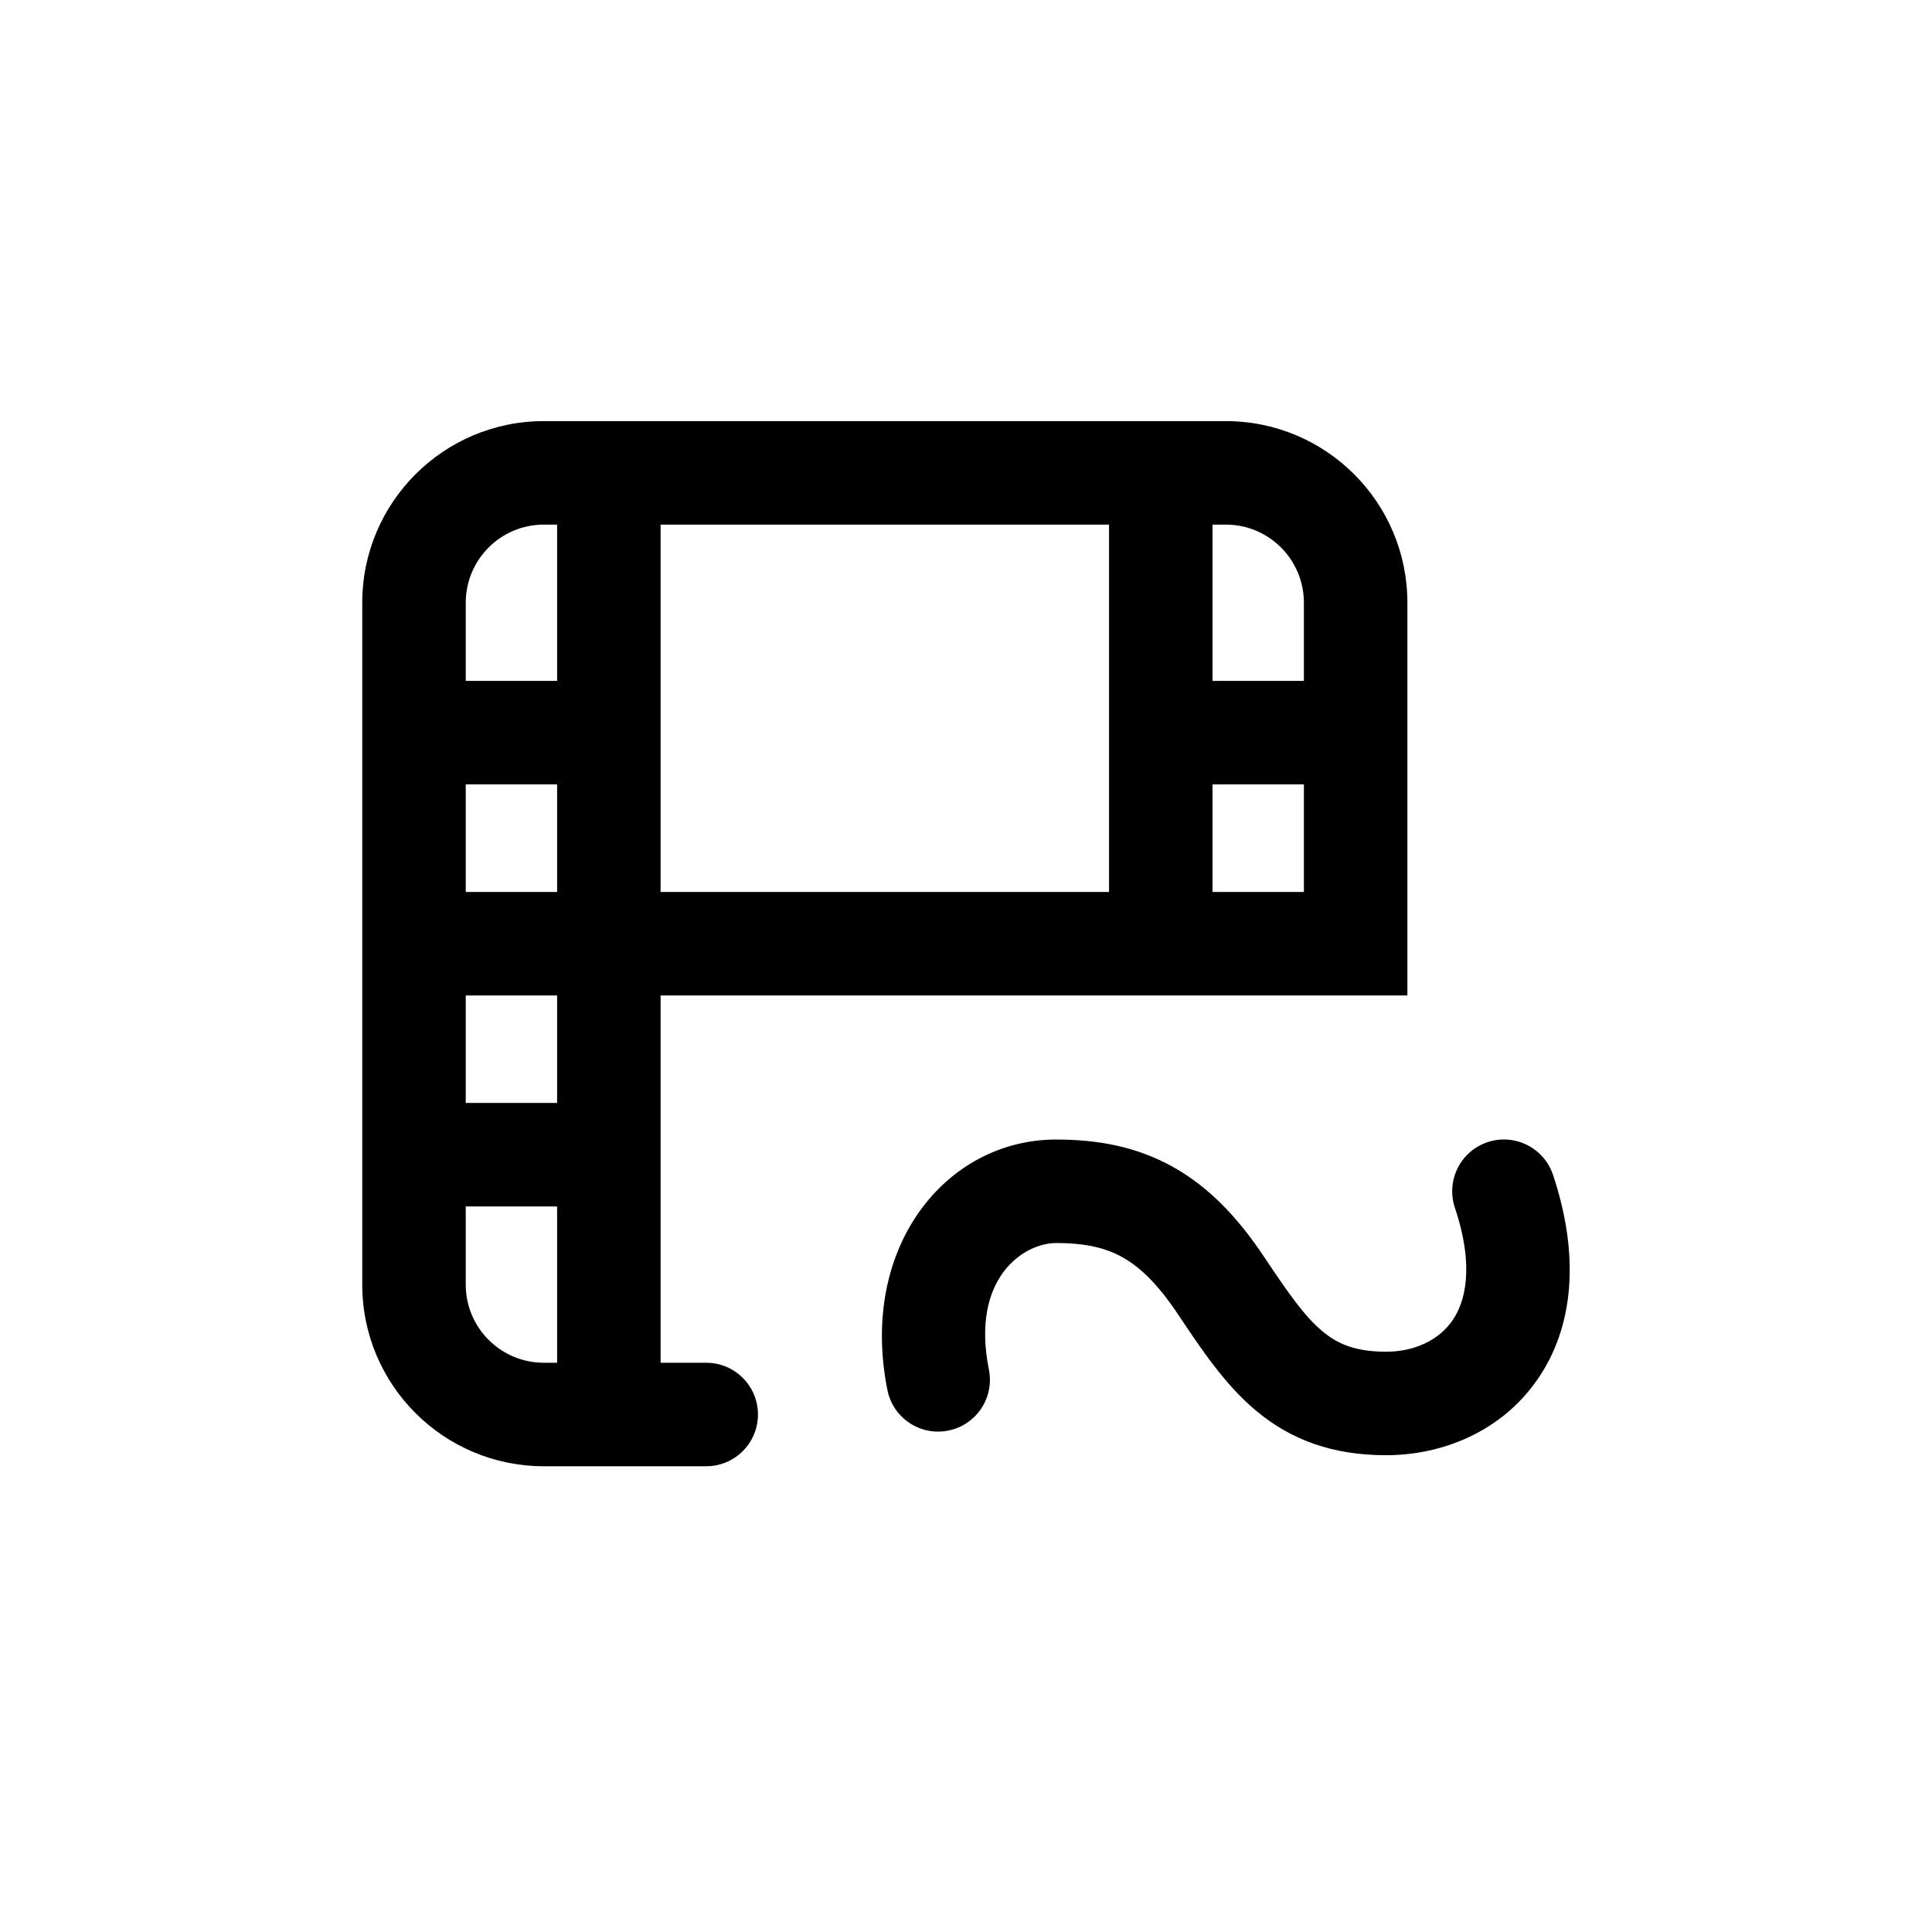 <svg xmlns="http://www.w3.org/2000/svg" width="24" height="24" fill="none" viewBox="-2 -2 28 28"><path fill="#000" fill-rule="evenodd" d="M19.559 14.553C19.952 14.422 20.377 14.635 20.508 15.028C20.901 16.208 20.808 17.24 20.276 18.001C19.754 18.749 18.904 19.09 18.088 19.09C17.307 19.09 16.707 18.865 16.205 18.446C15.753 18.069 15.408 17.55 15.084 17.065L15.072 17.047C14.772 16.597 14.511 16.356 14.264 16.219C14.023 16.085 13.731 16.015 13.305 16.015C12.842 16.015 12.065 16.515 12.332 17.851C12.413 18.257 12.15 18.652 11.743 18.733C11.337 18.815 10.942 18.551 10.861 18.145C10.445 16.064 11.717 14.515 13.305 14.515C13.903 14.515 14.466 14.615 14.993 14.908C15.515 15.198 15.938 15.641 16.32 16.215C16.677 16.75 16.907 17.078 17.166 17.294C17.381 17.473 17.634 17.59 18.088 17.59C18.507 17.59 18.854 17.418 19.047 17.141C19.232 16.877 19.375 16.372 19.085 15.502C18.954 15.109 19.166 14.684 19.559 14.553Z" clip-rule="evenodd"/><path fill="#000" fill-rule="evenodd" d="M8.985 18.5C8.985 18.086 8.65 17.75 8.235 17.75H7.574V12.427H18.397L18.397 6.735C18.397 5.282 17.219 4.103 15.765 4.103H5.882C4.429 4.103 3.25 5.282 3.25 6.735V16.618C3.25 18.072 4.429 19.25 5.882 19.25H8.235C8.65 19.25 8.985 18.914 8.985 18.5ZM5.882 5.603C5.257 5.603 4.75 6.11 4.75 6.735V7.868H6.074V5.603H5.882ZM4.75 16.618C4.75 17.243 5.257 17.75 5.882 17.75H6.074V15.485H4.75V16.618ZM16.897 6.735C16.897 6.11 16.39 5.603 15.765 5.603H15.573V7.868H16.897V6.735ZM4.75 13.985V12.427H6.074V13.985H4.75ZM6.074 10.927H4.75V9.368H6.074V10.927ZM16.897 9.368V10.927H15.573V9.368H16.897ZM7.574 10.927H14.073V5.603H7.574V10.927Z" clip-rule="evenodd"/></svg>